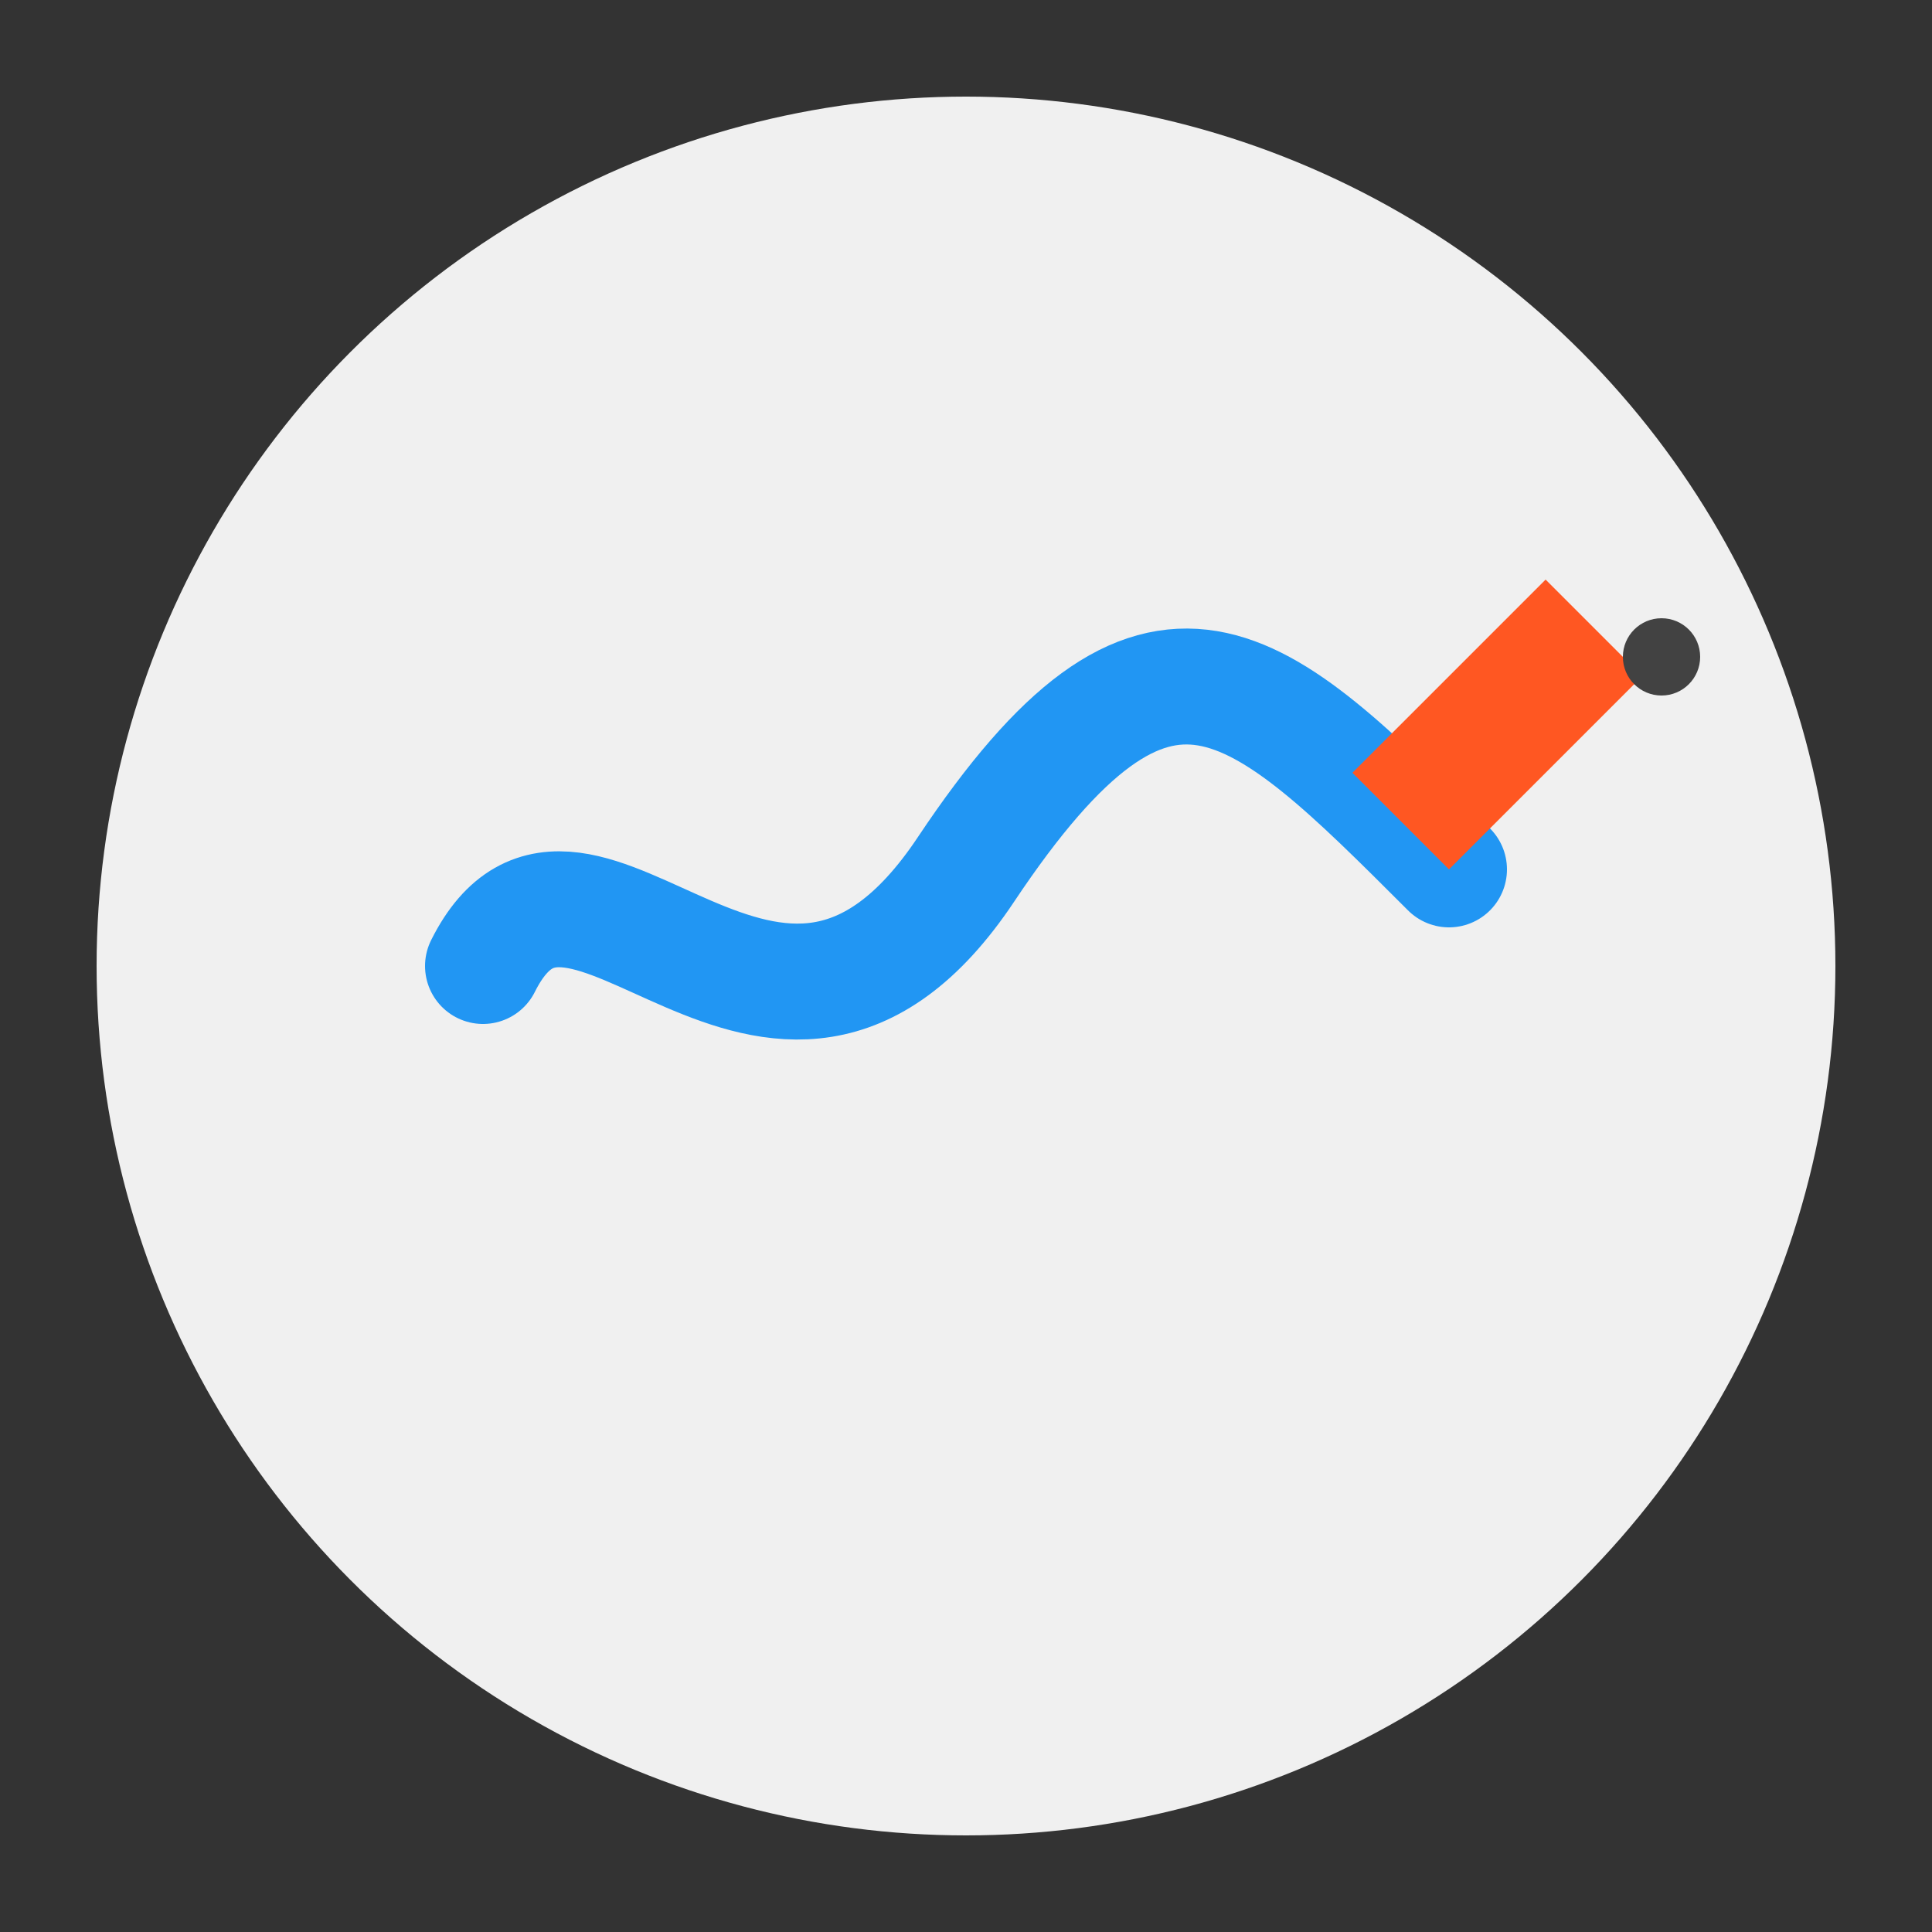 <svg width="200" height="200" viewBox="0 0 200 200" xmlns="http://www.w3.org/2000/svg">
  <rect x="0" y="0" width="200" height="200" fill="#333333" stroke="none"/>
  <circle cx="100" cy="100" r="90" fill="#f0f0f0"/>
  <path 
    d="M50,100 C60,80 80,120 100,90 S130,70 150,90" 
    fill="none" 
    stroke="#2196F3" 
    stroke-width="12" 
    stroke-linecap="round"
  />
  <path 
    d="M150,90 L170,70 L160,60 L140,80" 
    fill="#FF5722"
  />
  <circle cx="172" cy="68" r="4" fill="#424242"/>
</svg> 